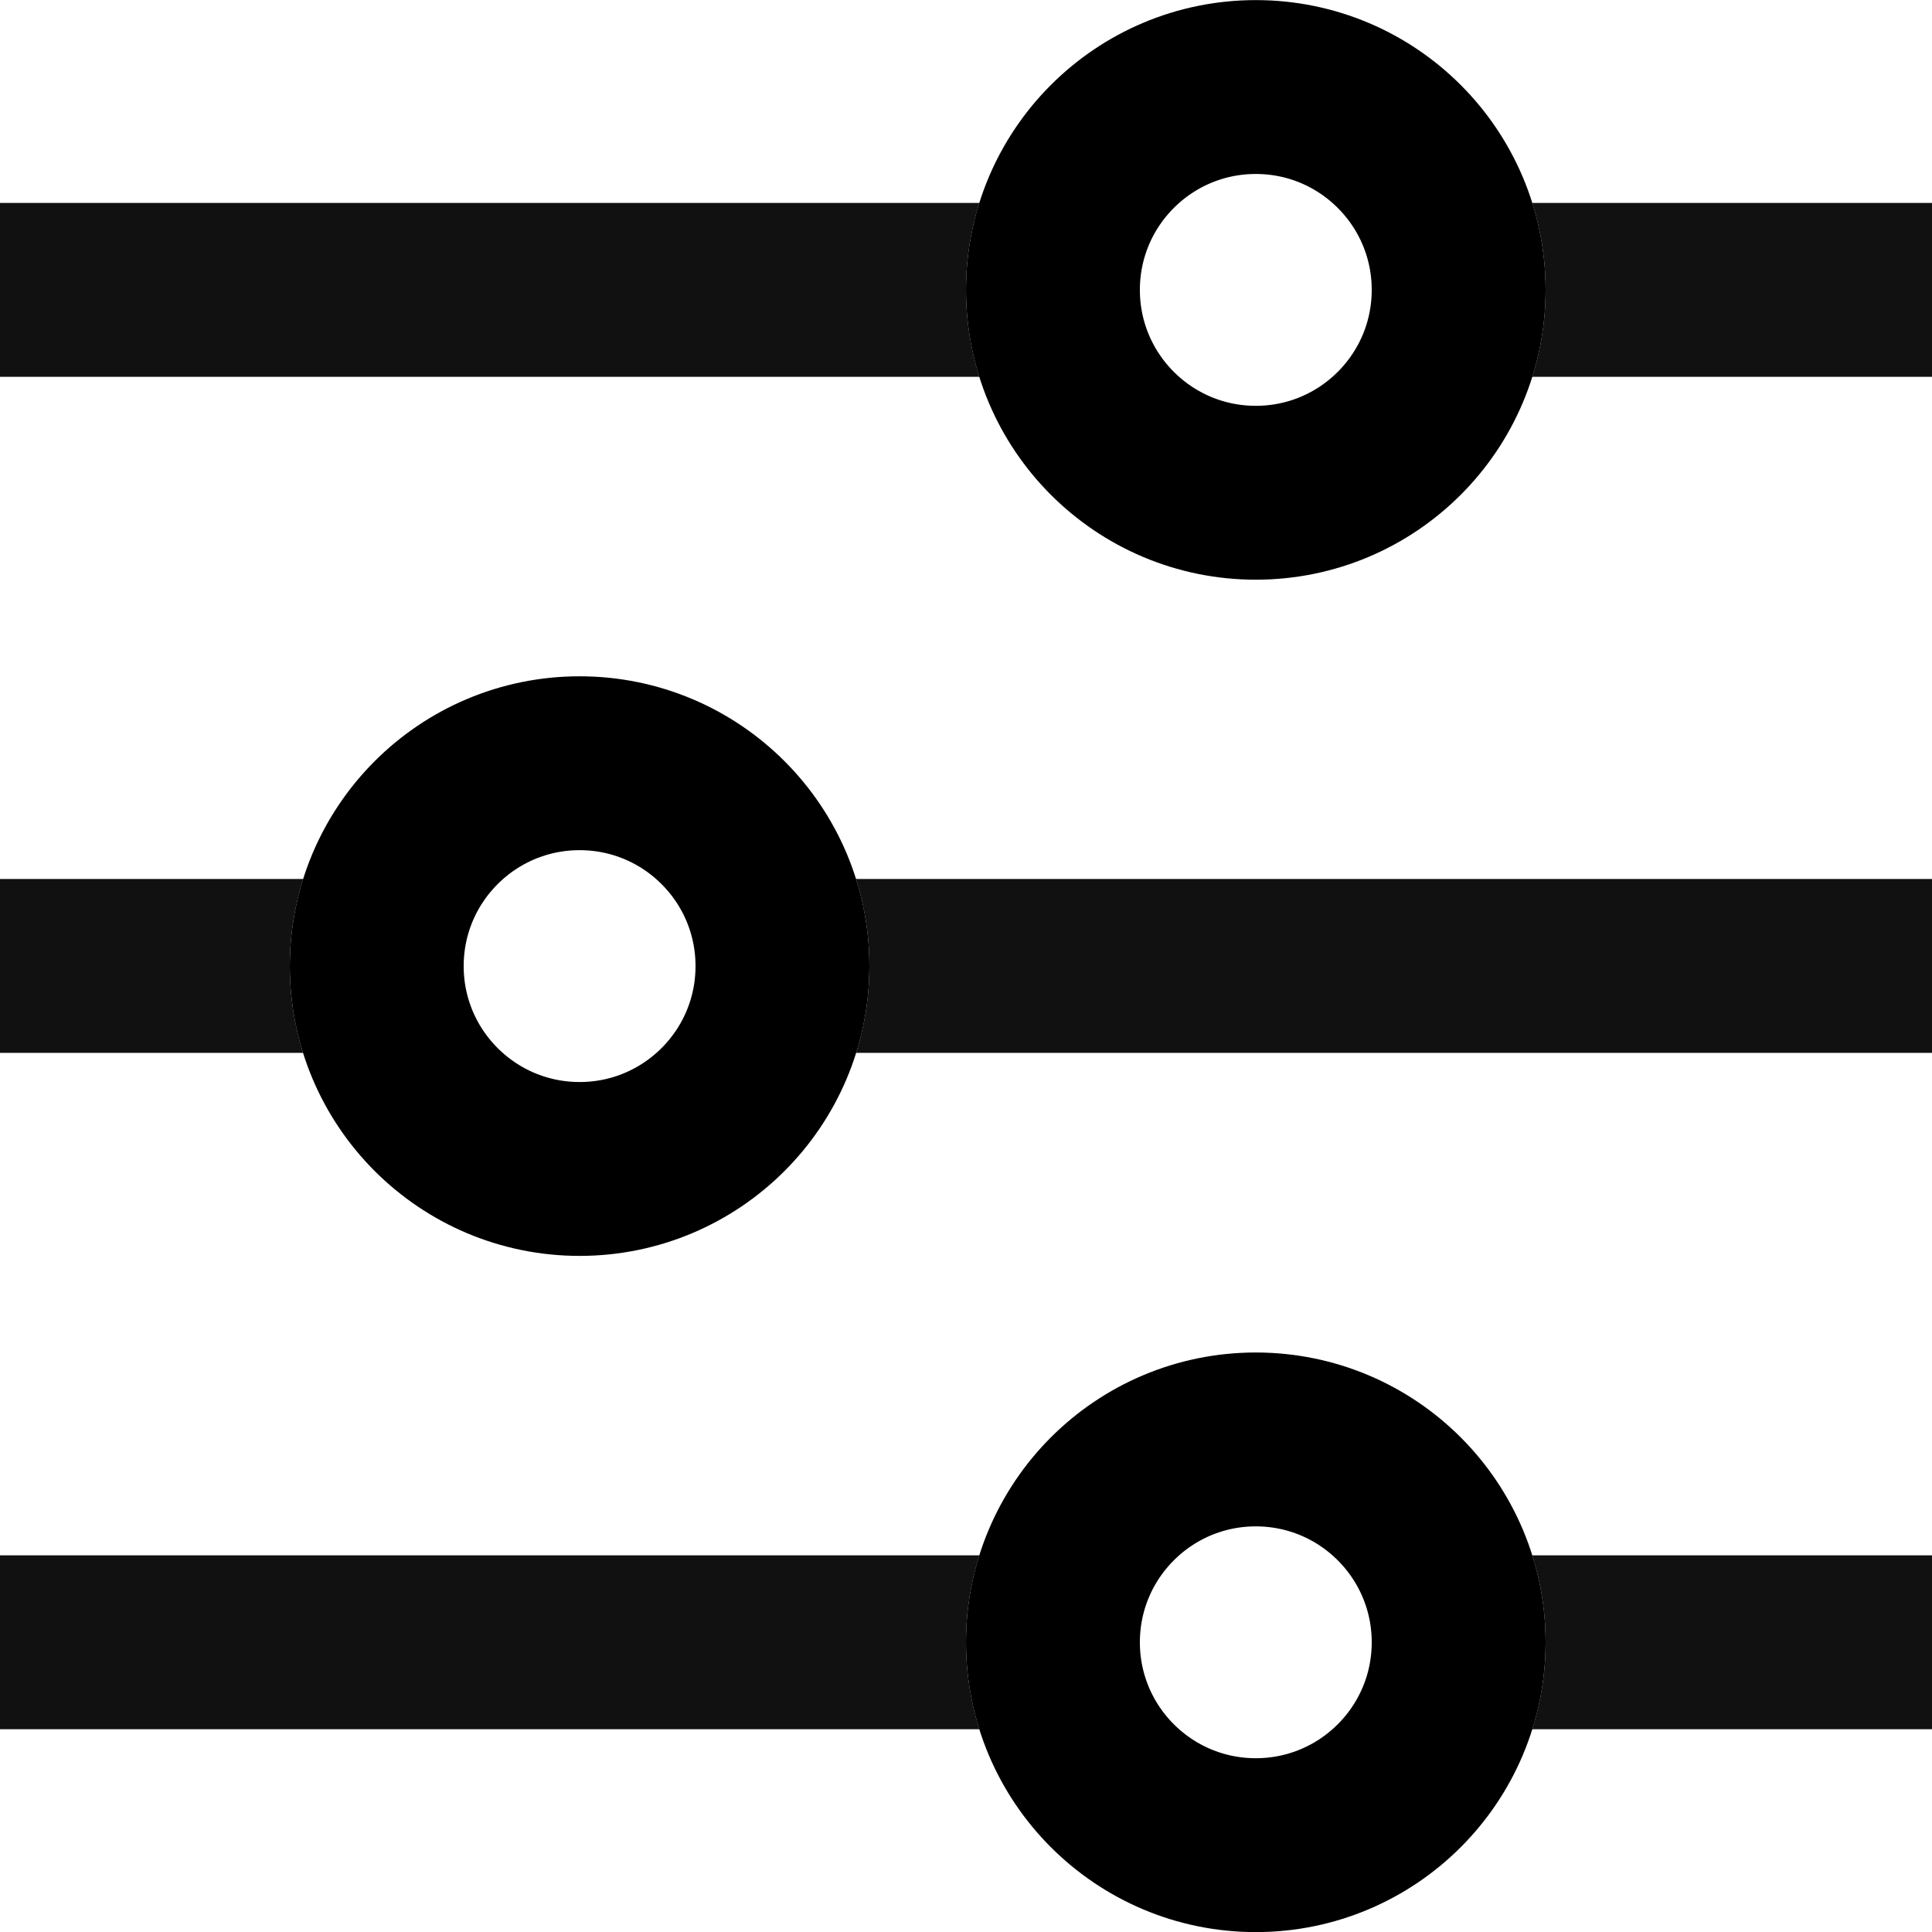 <svg xmlns="http://www.w3.org/2000/svg" width="20" height="20.001" viewBox="0 0 20 20.001">
  <rect x="0" y="0" width="20" height="20.001" fill="#808080" stroke="none"/>
  <g id="Icon_Mike" transform="translate(0)">
    <rect id="Guide" width="20" height="20" fill="#fff"/>
    <g id="Icon" transform="translate(-381.344 -426.497)">
      <g id="그룹_705" data-name="그룹 705" transform="translate(0 0.5)">
        <line id="선_11" data-name="선 11" y2="20" transform="translate(381.344 442.998) rotate(-90)" fill="none" stroke="#111" stroke-width="1.8"/>
        <g id="타원_111" data-name="타원 111" transform="translate(391.344 445.998) rotate(-90)" fill="#fff" stroke="#000" stroke-width="1.8">
          <circle cx="3" cy="3" r="3" stroke="none"/>
          <circle cx="3" cy="3" r="2.1" fill="none"/>
        </g>
      </g>
      <line id="선_11-2" data-name="선 11" y2="20" transform="translate(381.344 436.496) rotate(-90)" fill="none" stroke="#111" stroke-width="1.8"/>
      <g id="타원_113" data-name="타원 113" transform="translate(384.344 439.498) rotate(-90)" fill="#fff" stroke="#000" stroke-width="1.8">
        <circle cx="3" cy="3" r="3" stroke="none"/>
        <circle cx="3" cy="3" r="2.1" fill="none"/>
      </g>
      <g id="그룹_704" data-name="그룹 704" transform="translate(0 -0.5)">
        <line id="선_11-3" data-name="선 11" y2="20" transform="translate(381.344 429.998) rotate(-90)" fill="none" stroke="#111" stroke-width="1.8"/>
        <g id="타원_112" data-name="타원 112" transform="translate(391.344 432.998) rotate(-90)" fill="#fff" stroke="#000" stroke-width="1.8">
          <circle cx="3" cy="3" r="3" stroke="none"/>
          <circle cx="3" cy="3" r="2.1" fill="none"/>
        </g>
      </g>
    </g>
  </g>
</svg>
